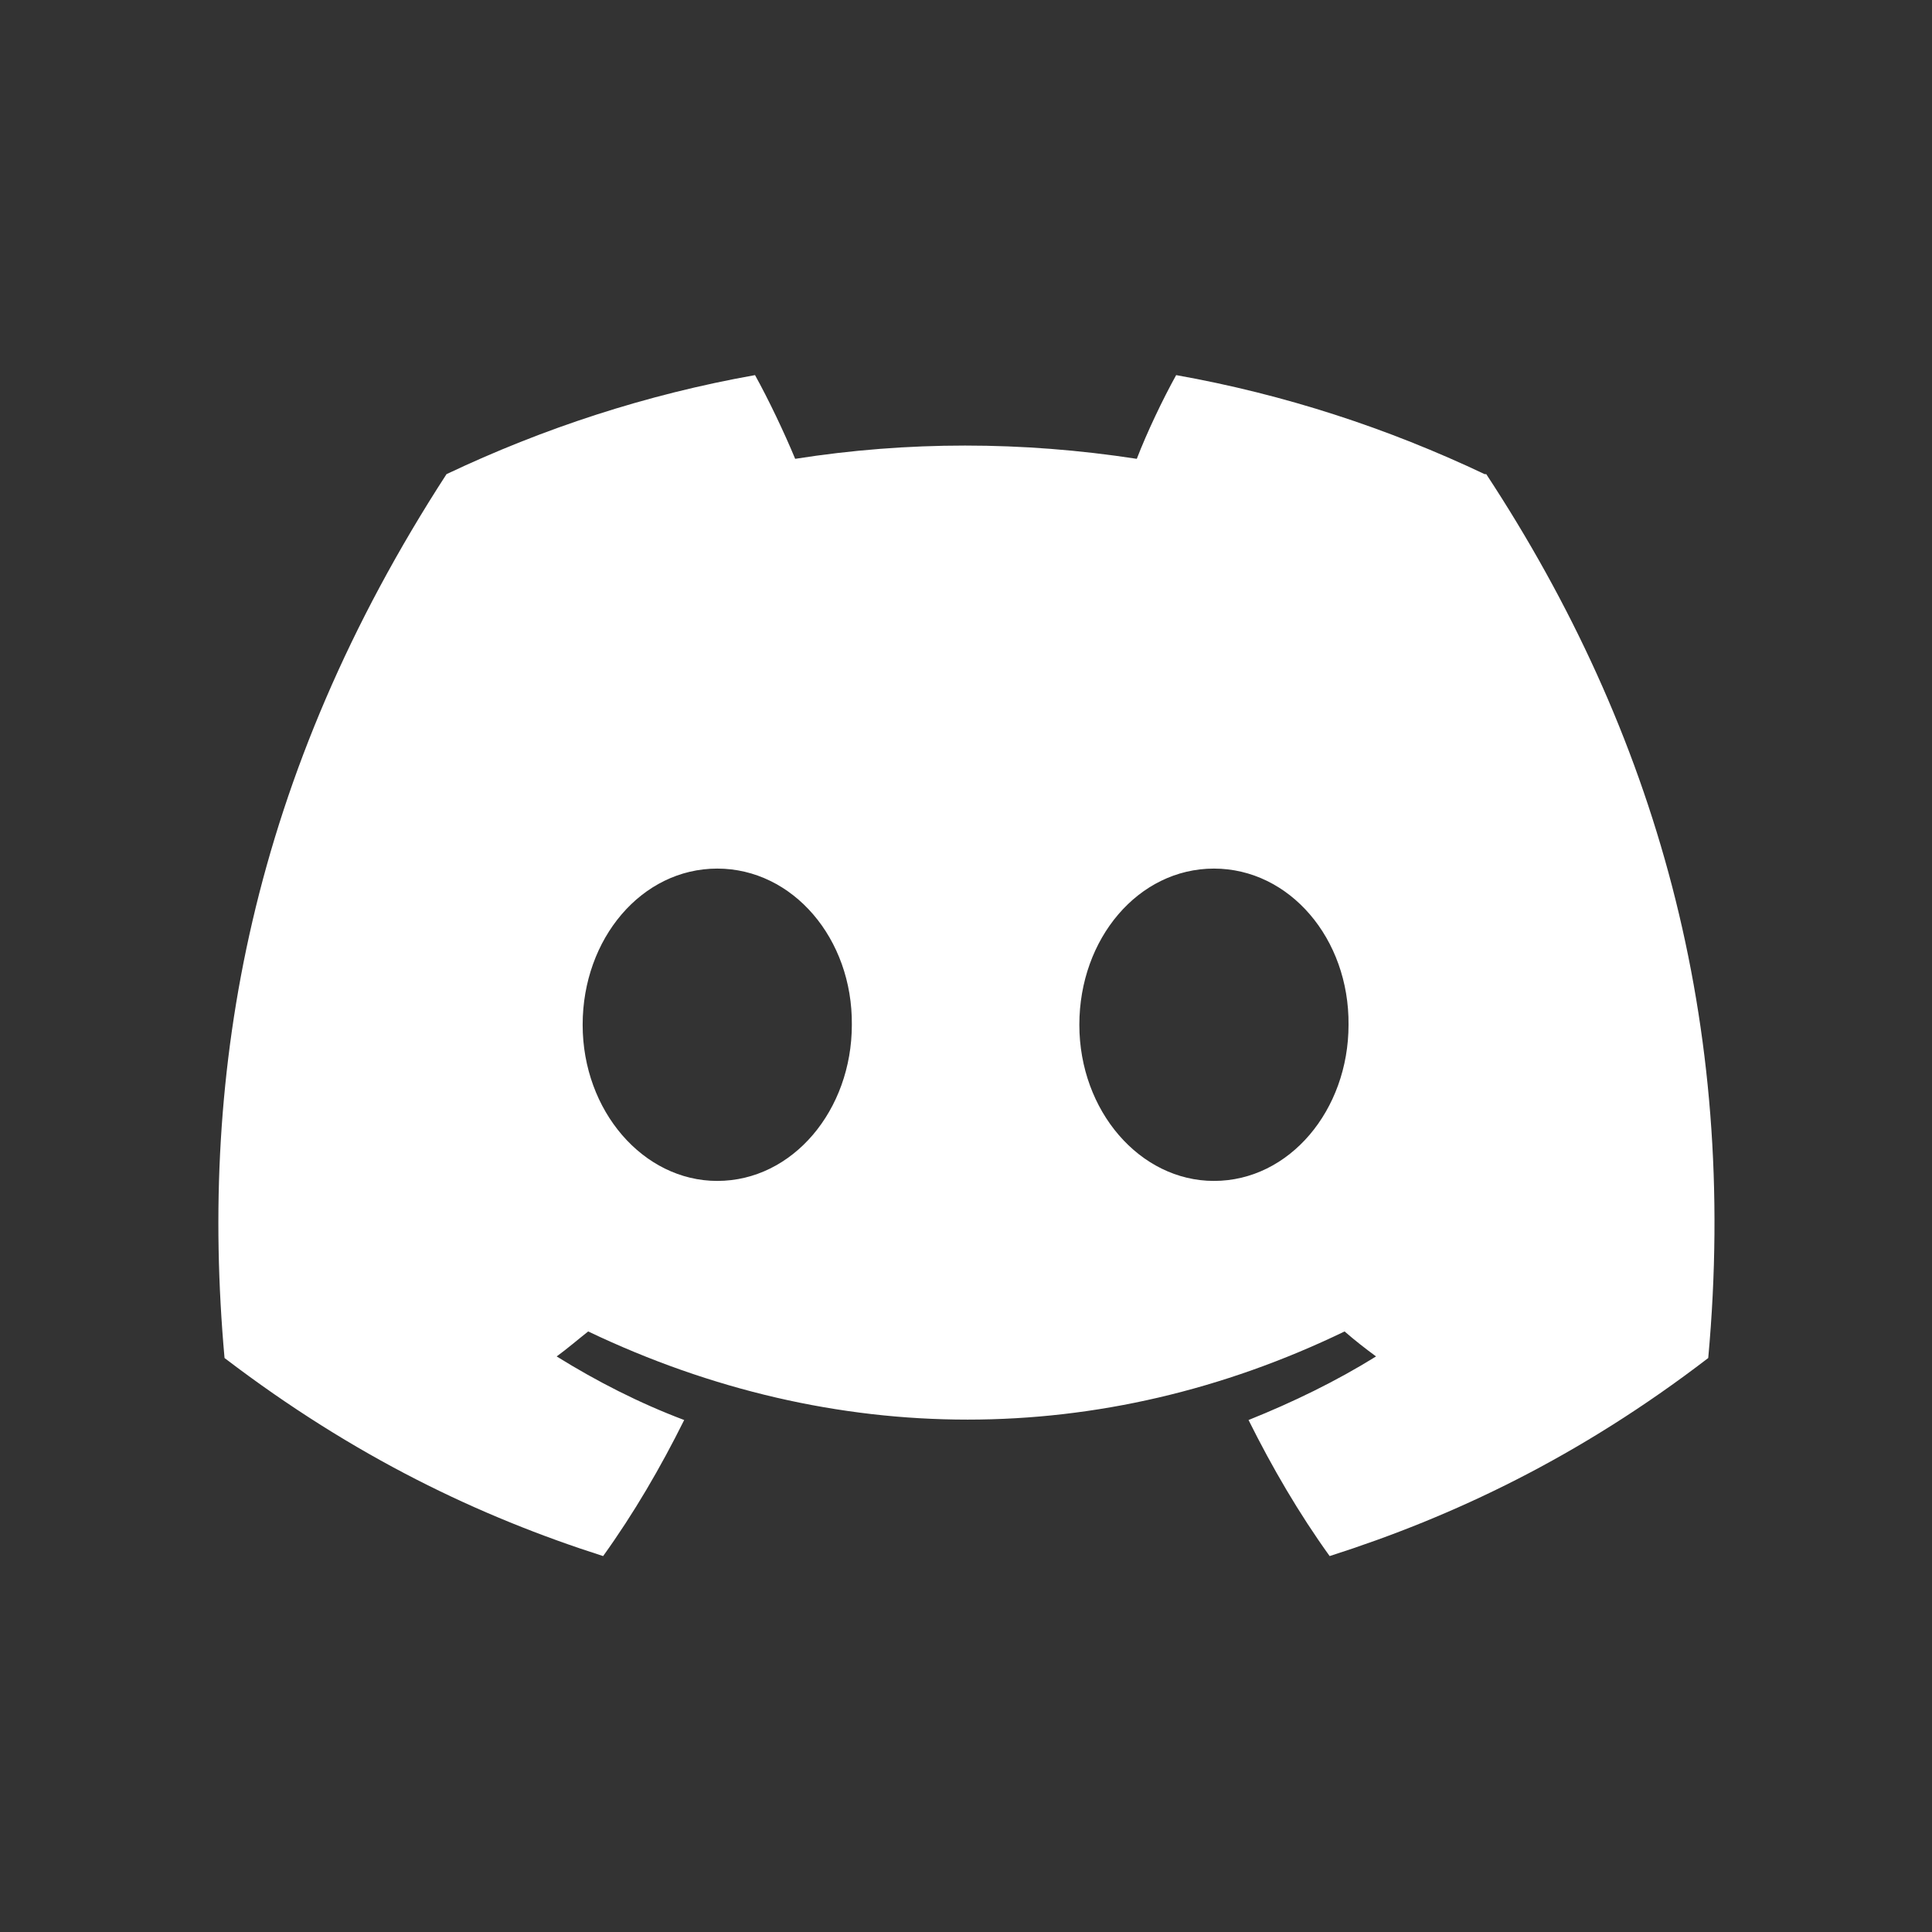 <svg width="45" height="45" viewBox="0 0 45 45" fill="none" xmlns="http://www.w3.org/2000/svg">
<rect x="0" y="0" width="45" height="45" fill="#333333" stroke="none"/>
<path d="M34.581 11.044C32.326 9.975 29.925 9.187 27.395 8.737C27.083 9.3 26.716 10.069 26.478 10.687C23.801 10.275 21.143 10.275 18.521 10.687C18.265 10.069 17.898 9.3 17.586 8.737C15.056 9.187 12.655 9.975 10.4 11.044C5.853 18.056 4.625 24.9 5.23 31.631C8.255 33.938 11.17 35.325 14.048 36.244C14.763 35.25 15.386 34.181 15.936 33.075C14.891 32.681 13.901 32.175 12.966 31.594C13.223 31.406 13.461 31.2 13.7 31.012C19.438 33.75 25.653 33.75 31.318 31.012C31.556 31.219 31.795 31.406 32.051 31.594C31.116 32.175 30.108 32.663 29.081 33.075C29.631 34.181 30.255 35.25 30.97 36.244C33.848 35.325 36.781 33.938 39.788 31.631C40.503 23.812 38.56 17.044 34.618 11.044H34.581ZM16.706 27.506C14.983 27.506 13.571 25.875 13.571 23.869C13.571 21.863 14.946 20.231 16.706 20.231C18.466 20.231 19.86 21.863 19.841 23.869C19.841 25.856 18.466 27.506 16.706 27.506ZM28.275 27.506C26.551 27.506 25.14 25.875 25.14 23.869C25.14 21.863 26.515 20.231 28.275 20.231C30.035 20.231 31.428 21.863 31.41 23.869C31.41 25.856 30.035 27.506 28.275 27.506Z" fill="white"/>
</svg>
